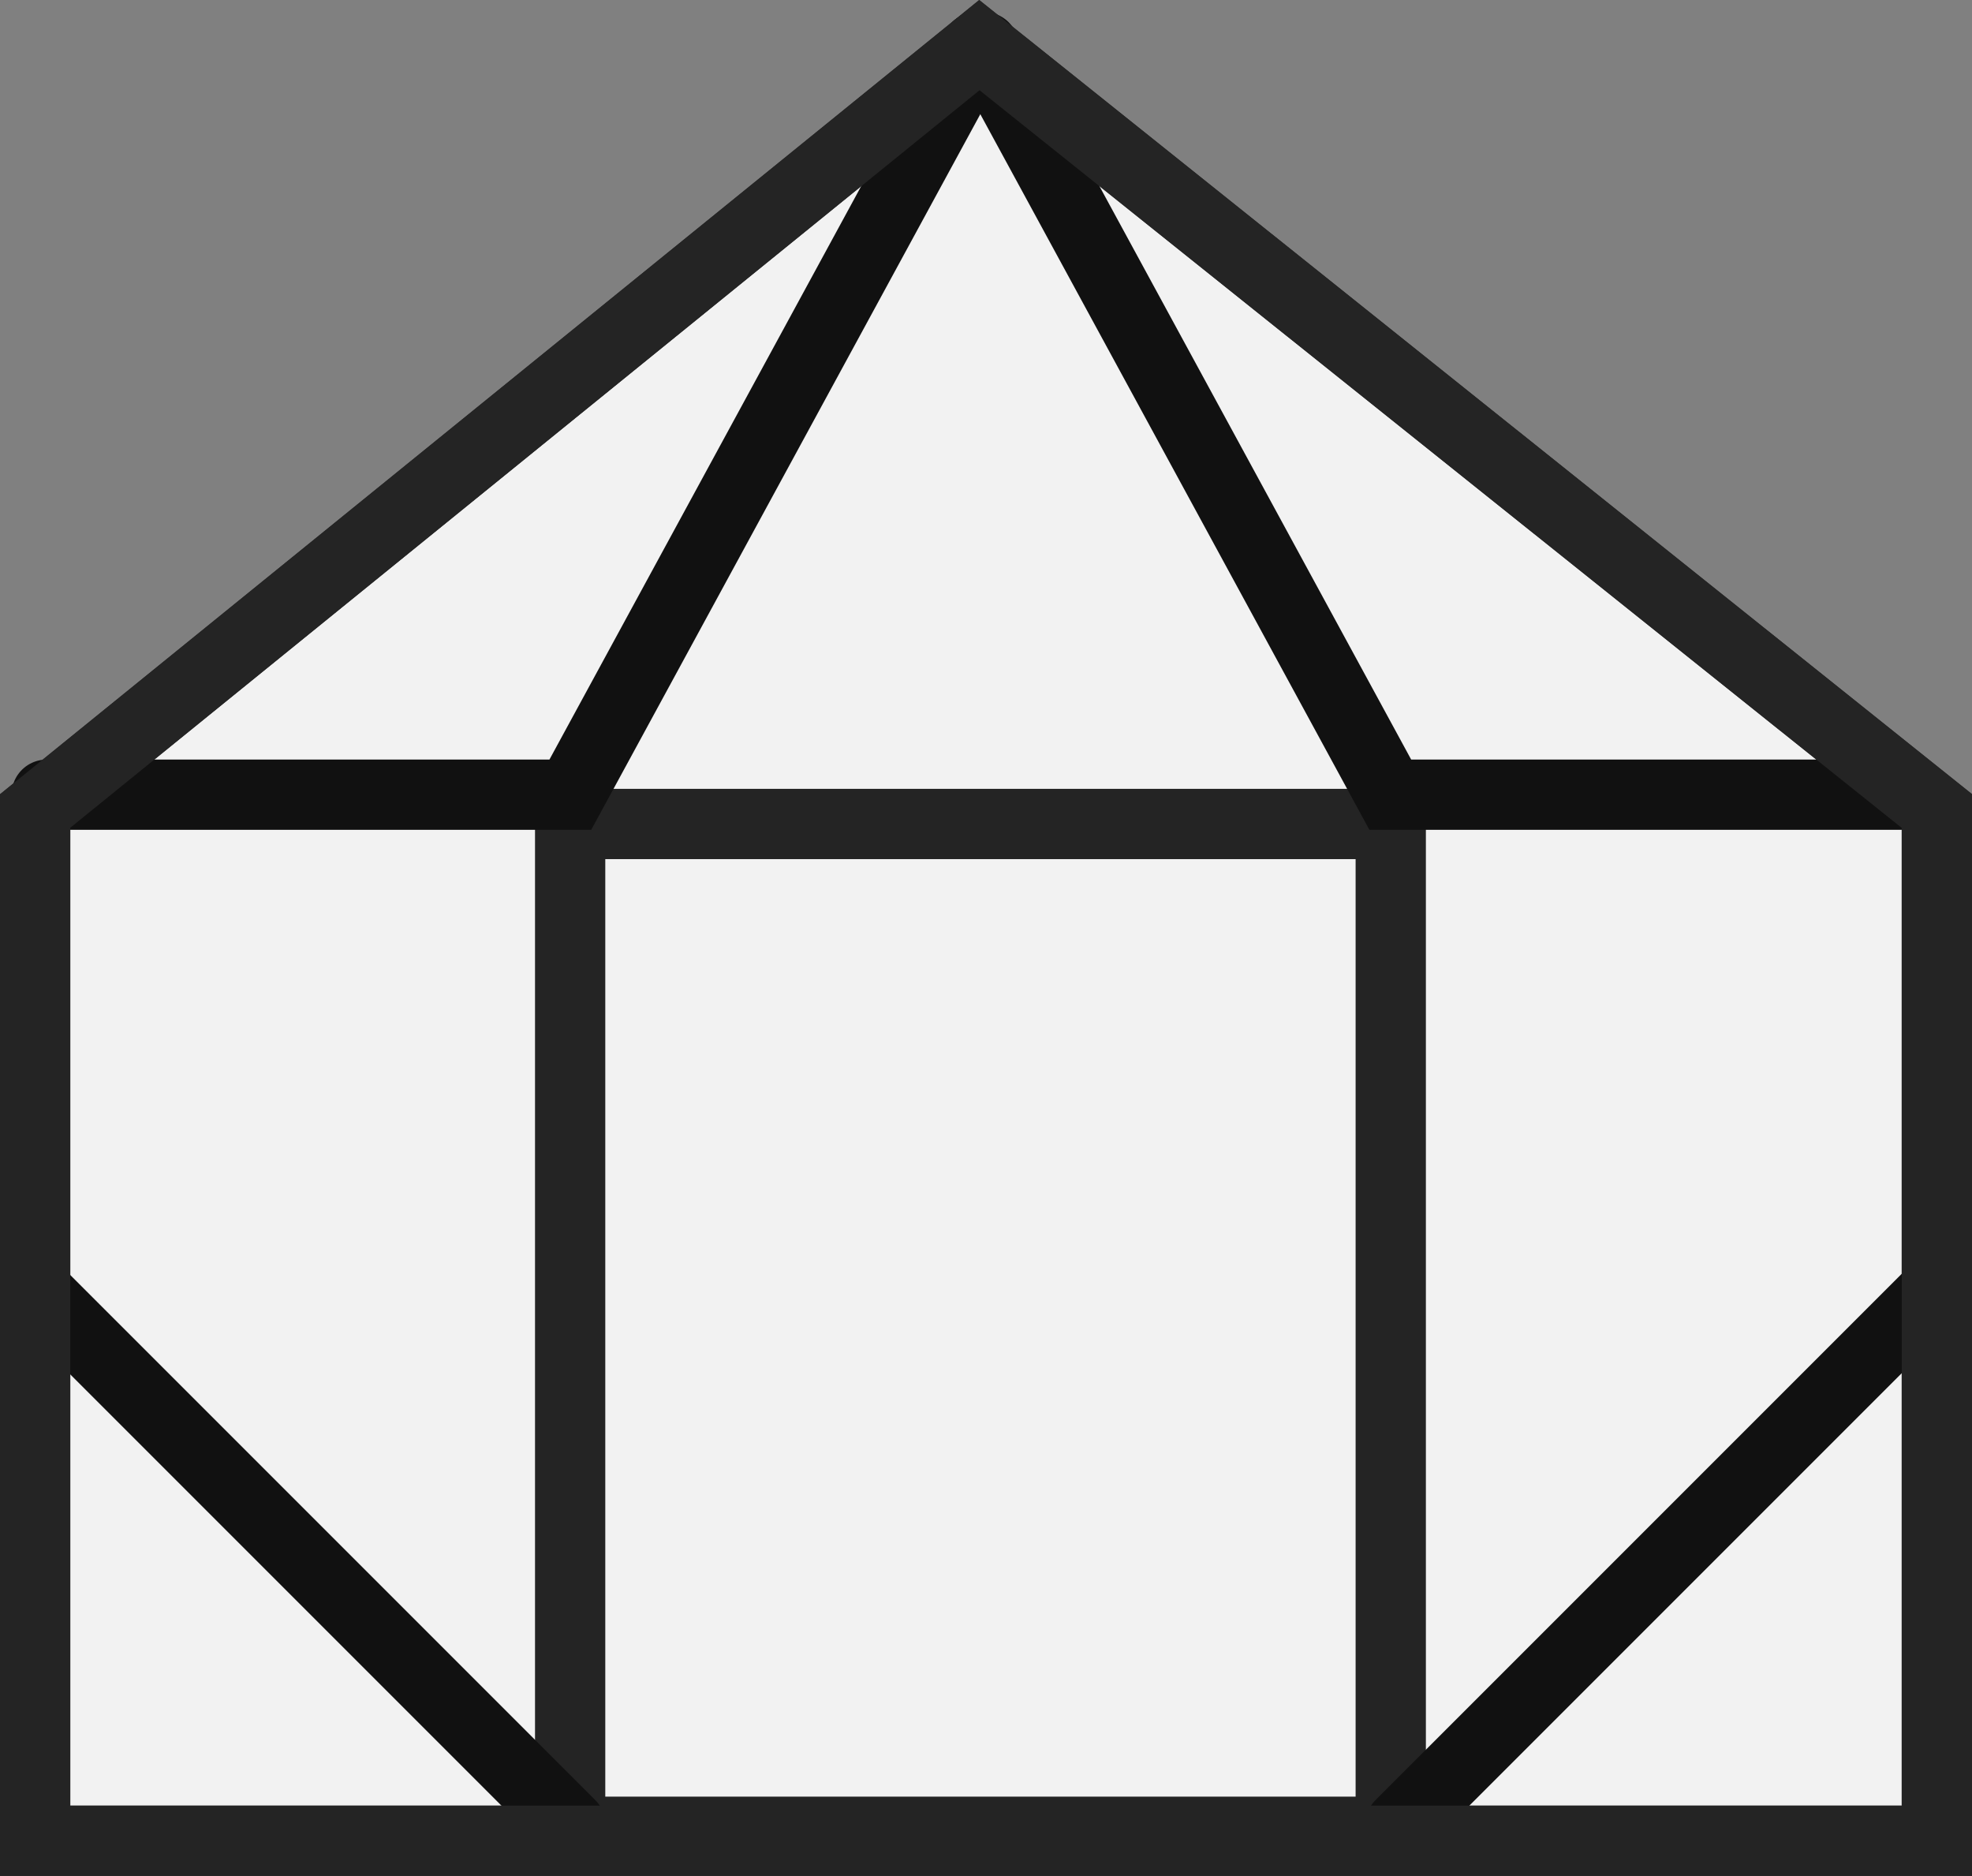 <svg version="1.1" xmlns="http://www.w3.org/2000/svg" xmlns:xlink="http://www.w3.org/1999/xlink" width="42.093" height="40.037" viewBox="0,0,42.093,40.037"><rect x="0" y="0" width="42.093" height="40.037" fill="#808080" stroke="none"/><g transform="translate(-219.146,-151.015)"><g data-paper-data="{&quot;isPaintingLayer&quot;:true}" fill-rule="nonzero" stroke-width="1.5" stroke-linejoin="miter" stroke-miterlimit="10" stroke-dasharray="" stroke-dashoffset="0" style="mix-blend-mode: normal"><g><path d="M219.896,190.302v-21.978l20.155,-16.346l20.438,16.346v21.978z" fill="#f2f2f2" stroke="#242424" stroke-linecap="butt"/><path d="M231.316,190.11v-21.509h17.516v21.509z" fill="#f2f2f2" stroke="#242424" stroke-linecap="butt"/><path d="M220.069,178.711l11.25,11.25" fill="none" stroke="#111111" stroke-linecap="round"/><path d="M260.29,178.711l-11.25,11.25" data-paper-data="{&quot;index&quot;:null}" fill="none" stroke="#111111" stroke-linecap="round"/><path d="M239.996,152.02l-8.676,15.956h-11.177" fill="none" stroke="#111111" stroke-linecap="round"/><path d="M240.146,152.02l8.676,15.956h11.201" data-paper-data="{&quot;index&quot;:null}" fill="none" stroke="#111111" stroke-linecap="round"/><path d="M219.896,190.302v-21.978l20.155,-16.346l20.438,16.346v21.978z" fill="none" stroke="#242424" stroke-linecap="butt"/></g></g></g></svg>